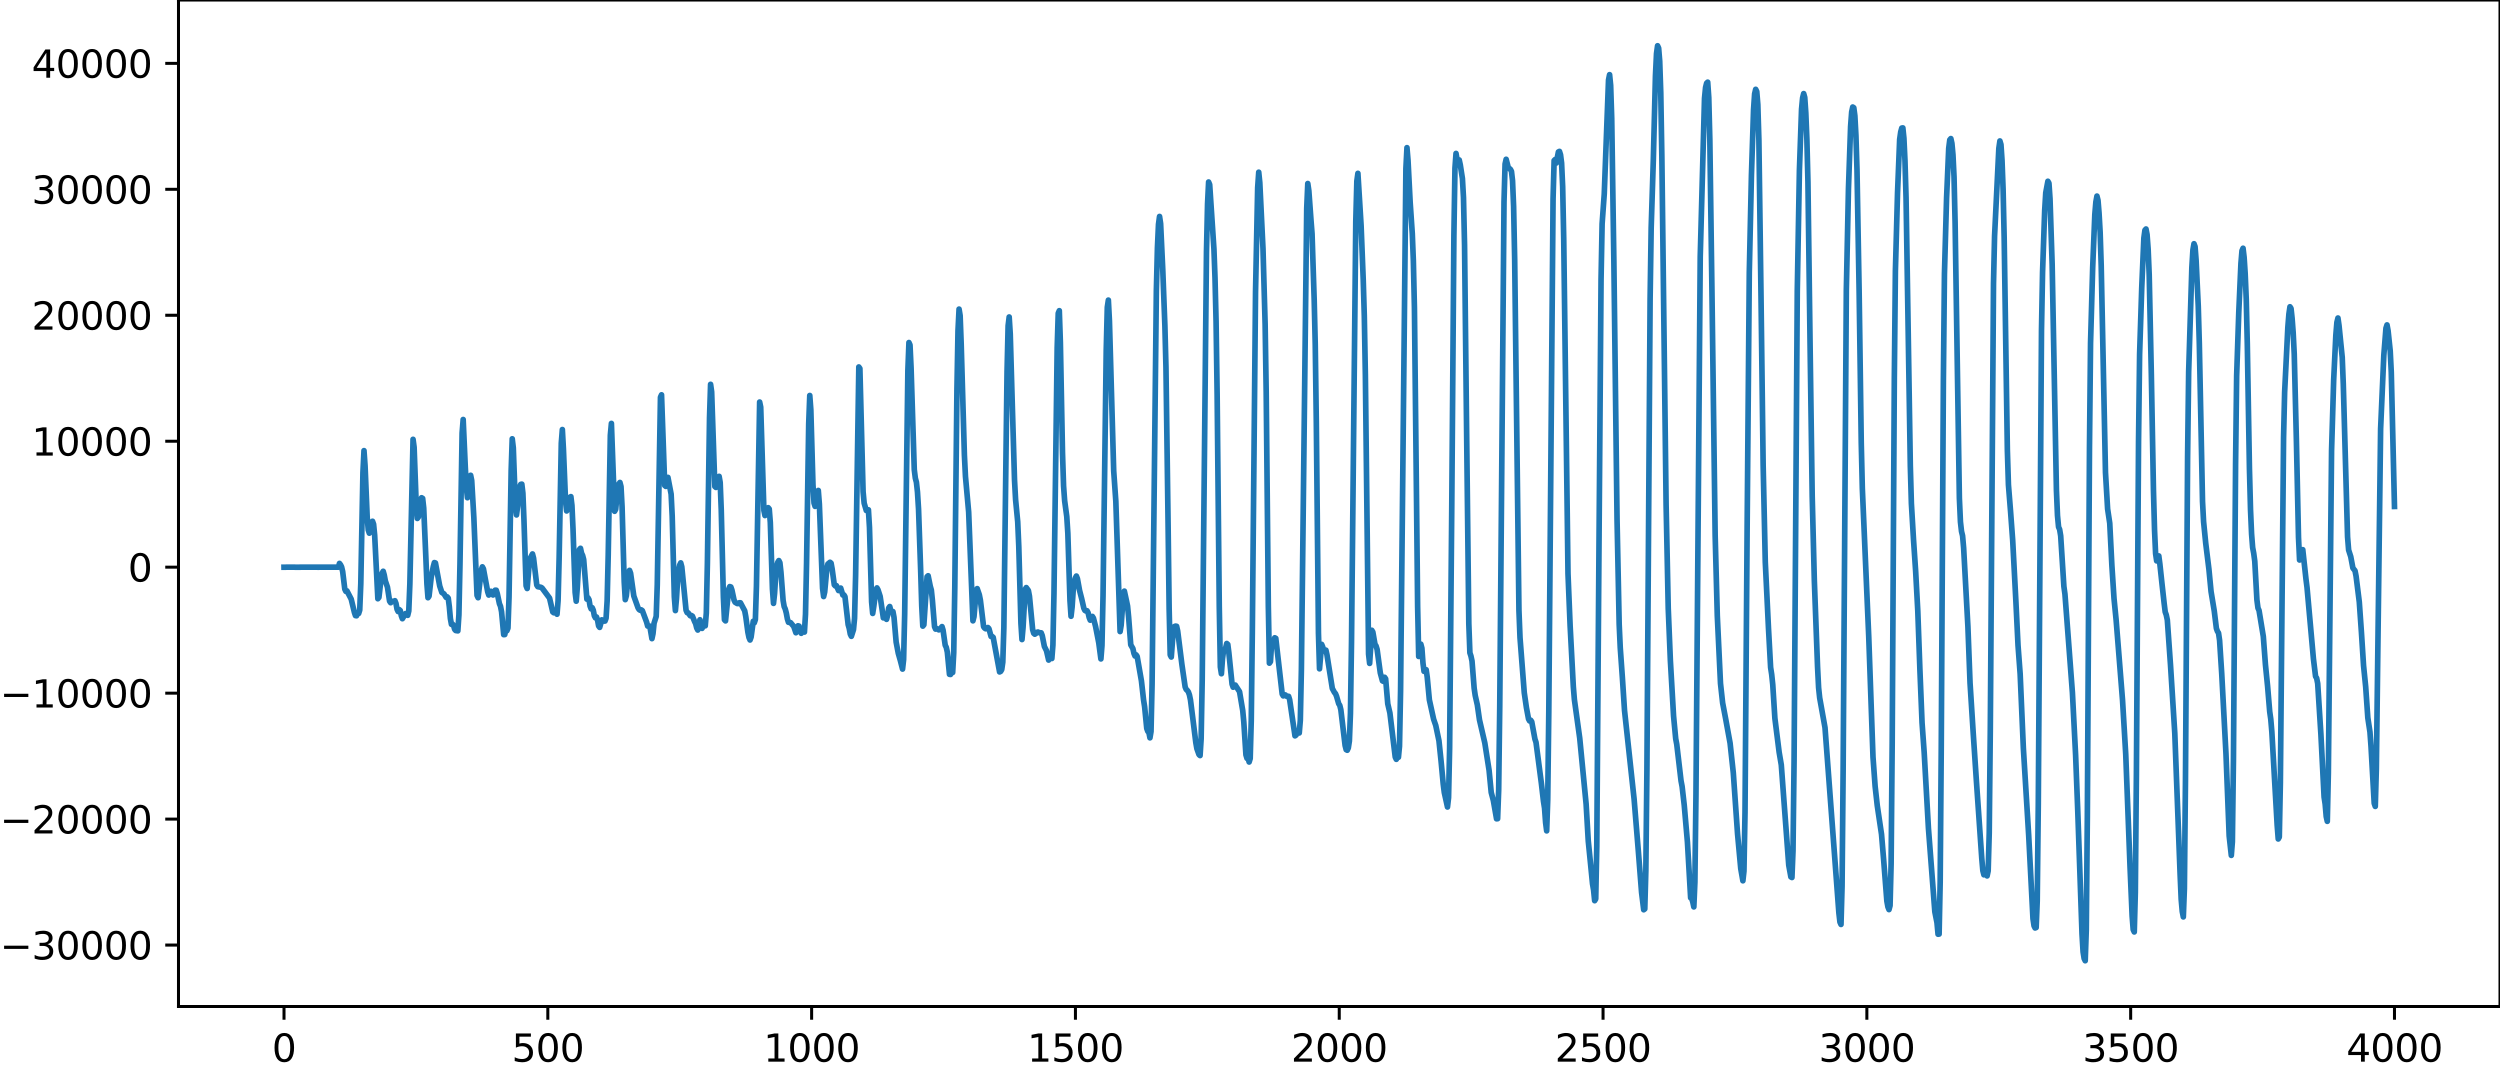 <?xml version="1.0" encoding="utf-8" standalone="no"?>
<!DOCTYPE svg PUBLIC "-//W3C//DTD SVG 1.1//EN"
  "http://www.w3.org/Graphics/SVG/1.1/DTD/svg11.dtd">
<svg xmlns:xlink="http://www.w3.org/1999/xlink" width="660.992pt" height="282.79pt" viewBox="0 0 660.992 282.79" xmlns="http://www.w3.org/2000/svg" version="1.1">
 <defs>
  <style type="text/css">*{stroke-linejoin: round; stroke-linecap: butt}</style>
 </defs>
 <g id="figure_1">
  <g id="patch_1">
   <path d="M -0 282.79 
L 660.992 282.79 
L 660.992 0 
L -0 0 
L -0 282.79 
z
" style="fill: none"/>
  </g>
  <g id="axes_1">
   <g id="patch_2">
    <path d="M 47.192 266.112 
L 660.992 266.112 
L 660.992 0 
L 47.192 0 
L 47.192 266.112 
z
" style="fill: none"/>
   </g>
   <g id="matplotlib.axis_1">
    <g id="xtick_1">
     <g id="line2d_1">
      <defs>
       <path id="mb4e08e123e" d="M 0 0 
L 0 3.5 
" style="stroke: #000000; stroke-width: 0.8"/>
      </defs>
      <g>
       <use xlink:href="#mb4e08e123e" x="75.092" y="266.112" style="stroke: #000000; stroke-width: 0.8"/>
      </g>
     </g>
     <g id="text_1">
      <!-- 0 -->
      <g transform="translate(71.911 280.71) scale(0.1 -0.1)">
       <defs>
        <path id="DejaVuSans-30" d="M 2034 4250 
Q 1547 4250 1301 3770 
Q 1056 3291 1056 2328 
Q 1056 1369 1301 889 
Q 1547 409 2034 409 
Q 2525 409 2770 889 
Q 3016 1369 3016 2328 
Q 3016 3291 2770 3770 
Q 2525 4250 2034 4250 
z
M 2034 4750 
Q 2819 4750 3233 4129 
Q 3647 3509 3647 2328 
Q 3647 1150 3233 529 
Q 2819 -91 2034 -91 
Q 1250 -91 836 529 
Q 422 1150 422 2328 
Q 422 3509 836 4129 
Q 1250 4750 2034 4750 
z
" transform="scale(0.016)"/>
       </defs>
       <use xlink:href="#DejaVuSans-30"/>
      </g>
     </g>
    </g>
    <g id="xtick_2">
     <g id="line2d_2">
      <g>
       <use xlink:href="#mb4e08e123e" x="144.842" y="266.112" style="stroke: #000000; stroke-width: 0.8"/>
      </g>
     </g>
     <g id="text_2">
      <!-- 500 -->
      <g transform="translate(135.298 280.71) scale(0.1 -0.1)">
       <defs>
        <path id="DejaVuSans-35" d="M 691 4666 
L 3169 4666 
L 3169 4134 
L 1269 4134 
L 1269 2991 
Q 1406 3038 1543 3061 
Q 1681 3084 1819 3084 
Q 2600 3084 3056 2656 
Q 3513 2228 3513 1497 
Q 3513 744 3044 326 
Q 2575 -91 1722 -91 
Q 1428 -91 1123 -41 
Q 819 9 494 109 
L 494 744 
Q 775 591 1075 516 
Q 1375 441 1709 441 
Q 2250 441 2565 725 
Q 2881 1009 2881 1497 
Q 2881 1984 2565 2268 
Q 2250 2553 1709 2553 
Q 1456 2553 1204 2497 
Q 953 2441 691 2322 
L 691 4666 
z
" transform="scale(0.016)"/>
       </defs>
       <use xlink:href="#DejaVuSans-35"/>
       <use xlink:href="#DejaVuSans-30" x="63.623"/>
       <use xlink:href="#DejaVuSans-30" x="127.246"/>
      </g>
     </g>
    </g>
    <g id="xtick_3">
     <g id="line2d_3">
      <g>
       <use xlink:href="#mb4e08e123e" x="214.592" y="266.112" style="stroke: #000000; stroke-width: 0.8"/>
      </g>
     </g>
     <g id="text_3">
      <!-- 1000 -->
      <g transform="translate(201.867 280.71) scale(0.1 -0.1)">
       <defs>
        <path id="DejaVuSans-31" d="M 794 531 
L 1825 531 
L 1825 4091 
L 703 3866 
L 703 4441 
L 1819 4666 
L 2450 4666 
L 2450 531 
L 3481 531 
L 3481 0 
L 794 0 
L 794 531 
z
" transform="scale(0.016)"/>
       </defs>
       <use xlink:href="#DejaVuSans-31"/>
       <use xlink:href="#DejaVuSans-30" x="63.623"/>
       <use xlink:href="#DejaVuSans-30" x="127.246"/>
       <use xlink:href="#DejaVuSans-30" x="190.869"/>
      </g>
     </g>
    </g>
    <g id="xtick_4">
     <g id="line2d_4">
      <g>
       <use xlink:href="#mb4e08e123e" x="284.342" y="266.112" style="stroke: #000000; stroke-width: 0.8"/>
      </g>
     </g>
     <g id="text_4">
      <!-- 1500 -->
      <g transform="translate(271.617 280.71) scale(0.1 -0.1)">
       <use xlink:href="#DejaVuSans-31"/>
       <use xlink:href="#DejaVuSans-35" x="63.623"/>
       <use xlink:href="#DejaVuSans-30" x="127.246"/>
       <use xlink:href="#DejaVuSans-30" x="190.869"/>
      </g>
     </g>
    </g>
    <g id="xtick_5">
     <g id="line2d_5">
      <g>
       <use xlink:href="#mb4e08e123e" x="354.092" y="266.112" style="stroke: #000000; stroke-width: 0.8"/>
      </g>
     </g>
     <g id="text_5">
      <!-- 2000 -->
      <g transform="translate(341.367 280.71) scale(0.1 -0.1)">
       <defs>
        <path id="DejaVuSans-32" d="M 1228 531 
L 3431 531 
L 3431 0 
L 469 0 
L 469 531 
Q 828 903 1448 1529 
Q 2069 2156 2228 2338 
Q 2531 2678 2651 2914 
Q 2772 3150 2772 3378 
Q 2772 3750 2511 3984 
Q 2250 4219 1831 4219 
Q 1534 4219 1204 4116 
Q 875 4013 500 3803 
L 500 4441 
Q 881 4594 1212 4672 
Q 1544 4750 1819 4750 
Q 2544 4750 2975 4387 
Q 3406 4025 3406 3419 
Q 3406 3131 3298 2873 
Q 3191 2616 2906 2266 
Q 2828 2175 2409 1742 
Q 1991 1309 1228 531 
z
" transform="scale(0.016)"/>
       </defs>
       <use xlink:href="#DejaVuSans-32"/>
       <use xlink:href="#DejaVuSans-30" x="63.623"/>
       <use xlink:href="#DejaVuSans-30" x="127.246"/>
       <use xlink:href="#DejaVuSans-30" x="190.869"/>
      </g>
     </g>
    </g>
    <g id="xtick_6">
     <g id="line2d_6">
      <g>
       <use xlink:href="#mb4e08e123e" x="423.842" y="266.112" style="stroke: #000000; stroke-width: 0.8"/>
      </g>
     </g>
     <g id="text_6">
      <!-- 2500 -->
      <g transform="translate(411.117 280.71) scale(0.1 -0.1)">
       <use xlink:href="#DejaVuSans-32"/>
       <use xlink:href="#DejaVuSans-35" x="63.623"/>
       <use xlink:href="#DejaVuSans-30" x="127.246"/>
       <use xlink:href="#DejaVuSans-30" x="190.869"/>
      </g>
     </g>
    </g>
    <g id="xtick_7">
     <g id="line2d_7">
      <g>
       <use xlink:href="#mb4e08e123e" x="493.592" y="266.112" style="stroke: #000000; stroke-width: 0.8"/>
      </g>
     </g>
     <g id="text_7">
      <!-- 3000 -->
      <g transform="translate(480.867 280.71) scale(0.1 -0.1)">
       <defs>
        <path id="DejaVuSans-33" d="M 2597 2516 
Q 3050 2419 3304 2112 
Q 3559 1806 3559 1356 
Q 3559 666 3084 287 
Q 2609 -91 1734 -91 
Q 1441 -91 1130 -33 
Q 819 25 488 141 
L 488 750 
Q 750 597 1062 519 
Q 1375 441 1716 441 
Q 2309 441 2620 675 
Q 2931 909 2931 1356 
Q 2931 1769 2642 2001 
Q 2353 2234 1838 2234 
L 1294 2234 
L 1294 2753 
L 1863 2753 
Q 2328 2753 2575 2939 
Q 2822 3125 2822 3475 
Q 2822 3834 2567 4026 
Q 2313 4219 1838 4219 
Q 1578 4219 1281 4162 
Q 984 4106 628 3988 
L 628 4550 
Q 988 4650 1302 4700 
Q 1616 4750 1894 4750 
Q 2613 4750 3031 4423 
Q 3450 4097 3450 3541 
Q 3450 3153 3228 2886 
Q 3006 2619 2597 2516 
z
" transform="scale(0.016)"/>
       </defs>
       <use xlink:href="#DejaVuSans-33"/>
       <use xlink:href="#DejaVuSans-30" x="63.623"/>
       <use xlink:href="#DejaVuSans-30" x="127.246"/>
       <use xlink:href="#DejaVuSans-30" x="190.869"/>
      </g>
     </g>
    </g>
    <g id="xtick_8">
     <g id="line2d_8">
      <g>
       <use xlink:href="#mb4e08e123e" x="563.342" y="266.112" style="stroke: #000000; stroke-width: 0.8"/>
      </g>
     </g>
     <g id="text_8">
      <!-- 3500 -->
      <g transform="translate(550.617 280.71) scale(0.1 -0.1)">
       <use xlink:href="#DejaVuSans-33"/>
       <use xlink:href="#DejaVuSans-35" x="63.623"/>
       <use xlink:href="#DejaVuSans-30" x="127.246"/>
       <use xlink:href="#DejaVuSans-30" x="190.869"/>
      </g>
     </g>
    </g>
    <g id="xtick_9">
     <g id="line2d_9">
      <g>
       <use xlink:href="#mb4e08e123e" x="633.092" y="266.112" style="stroke: #000000; stroke-width: 0.8"/>
      </g>
     </g>
     <g id="text_9">
      <!-- 4000 -->
      <g transform="translate(620.367 280.71) scale(0.1 -0.1)">
       <defs>
        <path id="DejaVuSans-34" d="M 2419 4116 
L 825 1625 
L 2419 1625 
L 2419 4116 
z
M 2253 4666 
L 3047 4666 
L 3047 1625 
L 3713 1625 
L 3713 1100 
L 3047 1100 
L 3047 0 
L 2419 0 
L 2419 1100 
L 313 1100 
L 313 1709 
L 2253 4666 
z
" transform="scale(0.016)"/>
       </defs>
       <use xlink:href="#DejaVuSans-34"/>
       <use xlink:href="#DejaVuSans-30" x="63.623"/>
       <use xlink:href="#DejaVuSans-30" x="127.246"/>
       <use xlink:href="#DejaVuSans-30" x="190.869"/>
      </g>
     </g>
    </g>
   </g>
   <g id="matplotlib.axis_2">
    <g id="ytick_1">
     <g id="line2d_10">
      <defs>
       <path id="md5c22bc430" d="M 0 0 
L -3.5 0 
" style="stroke: #000000; stroke-width: 0.8"/>
      </defs>
      <g>
       <use xlink:href="#md5c22bc430" x="47.192" y="249.871" style="stroke: #000000; stroke-width: 0.8"/>
      </g>
     </g>
     <g id="text_10">
      <!-- −30000 -->
      <g transform="translate(0 253.671) scale(0.1 -0.1)">
       <defs>
        <path id="DejaVuSans-2212" d="M 678 2272 
L 4684 2272 
L 4684 1741 
L 678 1741 
L 678 2272 
z
" transform="scale(0.016)"/>
       </defs>
       <use xlink:href="#DejaVuSans-2212"/>
       <use xlink:href="#DejaVuSans-33" x="83.789"/>
       <use xlink:href="#DejaVuSans-30" x="147.412"/>
       <use xlink:href="#DejaVuSans-30" x="211.035"/>
       <use xlink:href="#DejaVuSans-30" x="274.658"/>
       <use xlink:href="#DejaVuSans-30" x="338.281"/>
      </g>
     </g>
    </g>
    <g id="ytick_2">
     <g id="line2d_11">
      <g>
       <use xlink:href="#md5c22bc430" x="47.192" y="216.569" style="stroke: #000000; stroke-width: 0.8"/>
      </g>
     </g>
     <g id="text_11">
      <!-- −20000 -->
      <g transform="translate(0 220.368) scale(0.1 -0.1)">
       <use xlink:href="#DejaVuSans-2212"/>
       <use xlink:href="#DejaVuSans-32" x="83.789"/>
       <use xlink:href="#DejaVuSans-30" x="147.412"/>
       <use xlink:href="#DejaVuSans-30" x="211.035"/>
       <use xlink:href="#DejaVuSans-30" x="274.658"/>
       <use xlink:href="#DejaVuSans-30" x="338.281"/>
      </g>
     </g>
    </g>
    <g id="ytick_3">
     <g id="line2d_12">
      <g>
       <use xlink:href="#md5c22bc430" x="47.192" y="183.266" style="stroke: #000000; stroke-width: 0.8"/>
      </g>
     </g>
     <g id="text_12">
      <!-- −10000 -->
      <g transform="translate(0 187.065) scale(0.1 -0.1)">
       <use xlink:href="#DejaVuSans-2212"/>
       <use xlink:href="#DejaVuSans-31" x="83.789"/>
       <use xlink:href="#DejaVuSans-30" x="147.412"/>
       <use xlink:href="#DejaVuSans-30" x="211.035"/>
       <use xlink:href="#DejaVuSans-30" x="274.658"/>
       <use xlink:href="#DejaVuSans-30" x="338.281"/>
      </g>
     </g>
    </g>
    <g id="ytick_4">
     <g id="line2d_13">
      <g>
       <use xlink:href="#md5c22bc430" x="47.192" y="149.963" style="stroke: #000000; stroke-width: 0.8"/>
      </g>
     </g>
     <g id="text_13">
      <!-- 0 -->
      <g transform="translate(33.83 153.762) scale(0.1 -0.1)">
       <use xlink:href="#DejaVuSans-30"/>
      </g>
     </g>
    </g>
    <g id="ytick_5">
     <g id="line2d_14">
      <g>
       <use xlink:href="#md5c22bc430" x="47.192" y="116.66" style="stroke: #000000; stroke-width: 0.8"/>
      </g>
     </g>
     <g id="text_14">
      <!-- 10000 -->
      <g transform="translate(8.38 120.459) scale(0.1 -0.1)">
       <use xlink:href="#DejaVuSans-31"/>
       <use xlink:href="#DejaVuSans-30" x="63.623"/>
       <use xlink:href="#DejaVuSans-30" x="127.246"/>
       <use xlink:href="#DejaVuSans-30" x="190.869"/>
       <use xlink:href="#DejaVuSans-30" x="254.492"/>
      </g>
     </g>
    </g>
    <g id="ytick_6">
     <g id="line2d_15">
      <g>
       <use xlink:href="#md5c22bc430" x="47.192" y="83.357" style="stroke: #000000; stroke-width: 0.8"/>
      </g>
     </g>
     <g id="text_15">
      <!-- 20000 -->
      <g transform="translate(8.38 87.156) scale(0.1 -0.1)">
       <use xlink:href="#DejaVuSans-32"/>
       <use xlink:href="#DejaVuSans-30" x="63.623"/>
       <use xlink:href="#DejaVuSans-30" x="127.246"/>
       <use xlink:href="#DejaVuSans-30" x="190.869"/>
       <use xlink:href="#DejaVuSans-30" x="254.492"/>
      </g>
     </g>
    </g>
    <g id="ytick_7">
     <g id="line2d_16">
      <g>
       <use xlink:href="#md5c22bc430" x="47.192" y="50.054" style="stroke: #000000; stroke-width: 0.8"/>
      </g>
     </g>
     <g id="text_16">
      <!-- 30000 -->
      <g transform="translate(8.38 53.853) scale(0.1 -0.1)">
       <use xlink:href="#DejaVuSans-33"/>
       <use xlink:href="#DejaVuSans-30" x="63.623"/>
       <use xlink:href="#DejaVuSans-30" x="127.246"/>
       <use xlink:href="#DejaVuSans-30" x="190.869"/>
       <use xlink:href="#DejaVuSans-30" x="254.492"/>
      </g>
     </g>
    </g>
    <g id="ytick_8">
     <g id="line2d_17">
      <g>
       <use xlink:href="#md5c22bc430" x="47.192" y="16.751" style="stroke: #000000; stroke-width: 0.8"/>
      </g>
     </g>
     <g id="text_17">
      <!-- 40000 -->
      <g transform="translate(8.38 20.55) scale(0.1 -0.1)">
       <use xlink:href="#DejaVuSans-34"/>
       <use xlink:href="#DejaVuSans-30" x="63.623"/>
       <use xlink:href="#DejaVuSans-30" x="127.246"/>
       <use xlink:href="#DejaVuSans-30" x="190.869"/>
       <use xlink:href="#DejaVuSans-30" x="254.492"/>
      </g>
     </g>
    </g>
   </g>
   <g id="line2d_18">
    <path d="M 75.092 149.973 
L 76.502 149.954 
L 78.476 149.97 
L 81.013 149.958 
L 84.115 149.966 
L 88.626 149.958 
L 89.472 149.963 
L 89.754 148.961 
L 90.036 149.332 
L 90.318 149.901 
L 90.6 151.113 
L 91.164 155.78 
L 91.446 156.357 
L 91.728 156.225 
L 92.856 158.4 
L 93.702 161.93 
L 93.984 162.764 
L 94.266 162.813 
L 94.547 162.177 
L 94.829 162.202 
L 95.111 161.311 
L 95.393 154.317 
L 95.957 124.952 
L 96.239 119.148 
L 96.521 123.151 
L 97.085 136.765 
L 97.367 140.112 
L 97.649 140.971 
L 98.495 137.819 
L 98.777 138.597 
L 99.059 141.508 
L 99.905 158.307 
L 100.187 157.938 
L 100.751 153.086 
L 101.033 151.541 
L 101.315 151.041 
L 101.596 152.04 
L 101.878 153.571 
L 102.442 155.243 
L 103.006 158.959 
L 103.288 159.358 
L 103.57 158.964 
L 104.134 158.996 
L 104.416 158.827 
L 104.698 159.543 
L 104.98 161.097 
L 105.262 161.688 
L 105.544 161.175 
L 105.826 161.417 
L 106.108 162.817 
L 106.39 163.584 
L 107.236 162.221 
L 107.518 162.26 
L 107.8 162.692 
L 108.082 161.53 
L 108.364 154.396 
L 109.209 116.157 
L 109.491 118.26 
L 110.055 133.672 
L 110.337 137.078 
L 110.619 136.716 
L 111.183 132.773 
L 111.465 131.6 
L 111.747 131.78 
L 112.029 134.32 
L 112.593 147.364 
L 112.875 154.353 
L 113.157 158.038 
L 113.439 157.64 
L 114.003 152.678 
L 114.567 149.783 
L 114.849 148.745 
L 115.131 148.846 
L 115.695 151.901 
L 116.258 154.933 
L 116.822 156.643 
L 117.386 157.019 
L 117.95 157.94 
L 118.232 157.805 
L 118.514 158.155 
L 118.796 160.388 
L 119.078 163.533 
L 119.36 165.078 
L 119.642 165.011 
L 119.924 165.37 
L 120.206 166.396 
L 120.488 166.713 
L 121.052 166.797 
L 121.334 162.558 
L 121.616 149.106 
L 122.18 114.491 
L 122.462 110.916 
L 123.025 123.548 
L 123.307 128.965 
L 123.589 131.597 
L 123.871 130.937 
L 124.435 125.664 
L 124.717 127.05 
L 125.281 136.798 
L 126.127 157.438 
L 126.409 158.036 
L 127.255 150.696 
L 127.537 149.872 
L 127.819 150.404 
L 128.947 156.479 
L 129.229 157.333 
L 129.793 156.332 
L 130.356 157.315 
L 130.92 156.046 
L 131.202 156.051 
L 131.484 156.957 
L 132.048 159.619 
L 132.33 160.301 
L 132.612 161.744 
L 133.176 167.802 
L 133.458 167.78 
L 133.74 166.475 
L 134.022 166.767 
L 134.304 166.063 
L 134.586 157.87 
L 135.15 124.371 
L 135.432 116.017 
L 135.714 118.388 
L 136.278 133.856 
L 136.56 136.15 
L 136.842 133.96 
L 137.124 130.653 
L 137.405 128.736 
L 137.687 128.062 
L 137.969 128.009 
L 138.251 130.382 
L 138.533 137.494 
L 139.097 154.881 
L 139.379 155.597 
L 139.943 148.83 
L 140.225 147.529 
L 140.789 146.463 
L 141.071 147.564 
L 141.917 154.691 
L 142.199 155.119 
L 143.045 155.285 
L 143.327 155.478 
L 145.3 158.138 
L 146.146 161.796 
L 146.428 162.014 
L 146.71 161.714 
L 147.274 162.4 
L 147.556 158.806 
L 147.838 147.412 
L 148.402 117.173 
L 148.684 113.569 
L 148.966 118.696 
L 149.53 132.575 
L 149.812 135.095 
L 150.094 134.682 
L 150.658 131.48 
L 150.94 131.309 
L 151.222 133.646 
L 151.504 139.834 
L 152.067 156.65 
L 152.349 158.955 
L 152.631 155.371 
L 153.195 145.295 
L 153.477 144.971 
L 153.759 146.266 
L 154.041 146.852 
L 154.323 147.941 
L 155.169 158.413 
L 155.451 158.039 
L 155.733 158.536 
L 156.015 160.256 
L 156.297 160.988 
L 156.579 160.677 
L 156.861 161.326 
L 157.143 162.816 
L 157.425 163.355 
L 157.707 163.126 
L 157.989 163.928 
L 158.271 165.503 
L 158.553 165.881 
L 159.116 163.885 
L 159.398 163.972 
L 159.68 164.221 
L 159.962 164.202 
L 160.244 163.441 
L 160.526 158.869 
L 160.808 146.873 
L 161.372 115.069 
L 161.654 111.948 
L 162.5 135.182 
L 162.782 134.672 
L 163.346 128.937 
L 163.628 127.956 
L 163.91 127.559 
L 164.192 128.653 
L 164.474 133.992 
L 165.038 153.823 
L 165.32 158.544 
L 165.602 157.512 
L 166.165 151.729 
L 166.447 150.803 
L 166.729 151.577 
L 167.575 157.563 
L 168.703 160.718 
L 168.985 161.173 
L 169.267 161.352 
L 169.549 161.237 
L 169.831 161.455 
L 170.959 164.476 
L 171.241 165.529 
L 171.805 165.541 
L 172.369 168.855 
L 172.651 167.543 
L 172.933 164.767 
L 173.496 162.987 
L 173.778 154.622 
L 174.624 105.026 
L 174.906 104.388 
L 175.752 128.359 
L 176.034 128.603 
L 176.316 126.543 
L 176.598 126.216 
L 177.444 130.647 
L 177.726 136.419 
L 178.29 157.823 
L 178.572 161.44 
L 178.854 158.303 
L 179.136 153.664 
L 179.418 150.869 
L 179.7 149.414 
L 179.982 148.819 
L 180.263 149.868 
L 181.391 161.339 
L 181.673 161.973 
L 181.955 162.046 
L 182.519 162.816 
L 182.801 162.731 
L 183.083 162.926 
L 183.647 164.332 
L 183.929 164.901 
L 184.211 166.039 
L 184.493 166.581 
L 185.057 163.859 
L 185.339 164.739 
L 185.621 166.143 
L 186.185 165 
L 186.467 165.471 
L 186.749 162.071 
L 187.031 148.962 
L 187.594 110.468 
L 187.876 101.613 
L 188.158 103.608 
L 189.004 128.629 
L 189.286 128.872 
L 189.85 126.696 
L 190.132 125.945 
L 190.414 127.579 
L 190.696 134.815 
L 191.26 157.856 
L 191.542 163.862 
L 191.824 164.159 
L 192.67 155.766 
L 192.952 155.091 
L 193.234 155.191 
L 193.516 155.997 
L 194.08 158.645 
L 194.362 159.235 
L 194.925 159.579 
L 195.207 159.578 
L 195.489 159.362 
L 195.771 159.375 
L 196.899 161.499 
L 197.181 163.016 
L 197.745 167.184 
L 198.027 168.547 
L 198.309 169.215 
L 198.591 168.439 
L 199.155 164.258 
L 199.437 164.666 
L 199.719 163.792 
L 200.001 154.969 
L 200.847 106.298 
L 201.129 107.646 
L 201.974 134.959 
L 202.256 136.313 
L 202.82 134.453 
L 203.102 134.227 
L 203.384 134.573 
L 203.666 138.142 
L 204.23 155.732 
L 204.512 159.533 
L 204.794 156.928 
L 205.076 152.4 
L 205.358 149.699 
L 205.64 148.675 
L 205.922 148.214 
L 206.204 148.774 
L 206.486 151.34 
L 207.05 158.741 
L 207.332 160.379 
L 207.614 161.016 
L 207.896 162.089 
L 208.178 163.624 
L 208.46 164.524 
L 209.023 164.624 
L 209.869 165.636 
L 210.433 167.297 
L 210.715 166.667 
L 210.997 165.452 
L 211.279 165.55 
L 211.561 166.903 
L 211.843 167.444 
L 212.125 166.827 
L 212.407 166.913 
L 212.689 167.121 
L 212.971 162.405 
L 213.253 148.82 
L 213.817 112.06 
L 214.099 104.563 
L 214.381 108.345 
L 214.945 128.134 
L 215.227 133.008 
L 215.509 133.886 
L 215.791 132.608 
L 216.072 130.434 
L 216.354 129.672 
L 216.636 133.253 
L 217.482 155.535 
L 217.764 157.726 
L 218.046 156.521 
L 218.61 150.37 
L 218.892 149.121 
L 219.456 148.66 
L 219.738 148.894 
L 220.02 150.469 
L 220.584 154.626 
L 220.866 154.929 
L 221.148 154.842 
L 221.712 156.143 
L 222.276 155.486 
L 222.84 157.324 
L 223.121 157.285 
L 223.403 157.728 
L 224.249 165.149 
L 224.531 166.127 
L 224.813 167.655 
L 225.095 168.241 
L 225.659 166.471 
L 225.941 163.483 
L 226.223 152.052 
L 227.069 97.023 
L 227.351 97.429 
L 228.197 129.991 
L 228.479 133.035 
L 229.043 134.974 
L 229.325 134.959 
L 229.607 134.789 
L 229.889 139.468 
L 230.452 159.156 
L 230.734 162.191 
L 231.016 160.403 
L 231.58 156.038 
L 231.862 155.438 
L 232.144 155.947 
L 232.708 157.683 
L 233.554 163.365 
L 233.836 163.27 
L 234.118 163.402 
L 234.4 163.752 
L 234.682 162.694 
L 234.964 160.76 
L 235.246 160.363 
L 235.528 161.451 
L 235.81 161.87 
L 236.092 161.696 
L 236.374 163.228 
L 236.938 169.766 
L 237.501 172.723 
L 238.065 174.695 
L 238.629 176.904 
L 238.911 174.383 
L 239.193 162.391 
L 240.039 97.945 
L 240.321 90.562 
L 240.603 91.211 
L 240.885 97.237 
L 241.731 124.179 
L 242.013 126.441 
L 242.295 127.502 
L 242.577 130.079 
L 242.859 134.608 
L 243.423 150.907 
L 243.705 160.271 
L 243.987 165.547 
L 244.269 165.198 
L 245.114 152.481 
L 245.396 152.229 
L 245.96 155.009 
L 246.242 156.007 
L 246.524 158.73 
L 247.088 165.693 
L 247.37 166.333 
L 247.652 166.181 
L 248.216 166.535 
L 248.498 166.39 
L 249.062 165.672 
L 249.344 166.612 
L 249.908 170.587 
L 250.19 171.15 
L 250.472 172.436 
L 251.036 178.289 
L 251.318 178.329 
L 251.6 177.816 
L 251.881 177.811 
L 252.163 172.588 
L 252.445 155.275 
L 253.009 103.093 
L 253.291 87.424 
L 253.573 81.728 
L 253.855 83.444 
L 254.137 90.961 
L 254.983 120.321 
L 255.265 125.979 
L 256.111 135.379 
L 257.239 164.146 
L 257.521 163.047 
L 258.085 156.433 
L 258.367 155.627 
L 258.93 157.255 
L 259.212 158.687 
L 260.058 165.697 
L 260.34 166.075 
L 260.622 166.248 
L 260.904 166.2 
L 261.186 165.915 
L 261.468 166.197 
L 262.032 168.275 
L 262.314 168.271 
L 262.596 168.51 
L 264.288 177.66 
L 264.57 177.513 
L 264.852 177.041 
L 265.134 175.071 
L 265.416 166.013 
L 265.98 120.355 
L 266.261 98.261 
L 266.543 86.13 
L 266.825 83.809 
L 267.107 88.305 
L 267.671 107.795 
L 268.235 126.925 
L 268.517 132.09 
L 269.081 137.965 
L 269.363 144.46 
L 269.927 164.791 
L 270.209 169.096 
L 270.491 165.93 
L 271.055 155.821 
L 271.337 155.356 
L 271.901 156.134 
L 272.183 157.622 
L 273.029 166.47 
L 273.31 167.428 
L 273.592 167.68 
L 273.874 167.505 
L 274.156 167.189 
L 274.438 167.104 
L 274.72 167.275 
L 275.284 167.317 
L 275.566 168.045 
L 276.13 170.918 
L 276.694 172.061 
L 277.258 174.523 
L 277.822 173.707 
L 278.104 174.113 
L 278.386 170.559 
L 278.668 156.888 
L 279.514 91.983 
L 279.796 82.811 
L 280.078 82.143 
L 280.359 90.546 
L 280.923 119.76 
L 281.205 128.494 
L 281.487 132.386 
L 282.051 136.589 
L 282.333 140.997 
L 282.897 158.779 
L 283.179 162.941 
L 283.461 160.509 
L 283.743 156.241 
L 284.025 153.861 
L 284.307 152.842 
L 284.589 152.307 
L 284.871 153.015 
L 285.435 156.12 
L 285.999 158.324 
L 286.563 160.823 
L 286.845 161.387 
L 287.127 161.552 
L 287.409 161.481 
L 287.69 162.001 
L 287.972 163.25 
L 288.254 163.972 
L 288.818 162.978 
L 289.1 163.424 
L 289.664 165.619 
L 290.51 169.96 
L 291.074 174.219 
L 291.356 170.673 
L 291.638 157.483 
L 292.484 92.573 
L 292.766 81.244 
L 293.048 79.347 
L 293.33 84.807 
L 294.458 124.516 
L 295.021 132.536 
L 296.149 166.983 
L 296.431 165.311 
L 296.995 157.47 
L 297.277 156.289 
L 297.841 158.874 
L 298.123 160.24 
L 298.405 163.191 
L 298.969 170.491 
L 299.533 171.477 
L 299.815 172.762 
L 300.097 173.447 
L 300.379 173.135 
L 300.661 173.546 
L 301.788 180.017 
L 302.352 185.049 
L 302.634 186.857 
L 303.198 192.598 
L 303.48 193.388 
L 303.762 193.662 
L 304.044 195.083 
L 304.326 193.408 
L 304.608 180.836 
L 305.736 76.913 
L 306.018 65.53 
L 306.3 59.323 
L 306.582 57.228 
L 306.864 59.136 
L 307.428 71.202 
L 307.992 86.146 
L 308.274 97.066 
L 308.838 138.485 
L 309.119 160.94 
L 309.401 173.17 
L 309.683 173.715 
L 310.247 166.236 
L 310.529 165.648 
L 310.811 165.537 
L 311.093 165.589 
L 311.375 166.835 
L 312.503 175.774 
L 313.349 181.621 
L 313.631 182.298 
L 313.913 182.534 
L 314.195 182.928 
L 314.477 183.718 
L 314.759 185.076 
L 315.323 189.515 
L 316.168 196.334 
L 316.45 197.933 
L 317.014 199.525 
L 317.296 199.771 
L 317.578 195.343 
L 317.86 179.775 
L 318.988 66.551 
L 319.27 53.907 
L 319.552 48.119 
L 319.834 48.803 
L 320.962 65.874 
L 321.244 73.49 
L 321.526 85.006 
L 321.808 104.359 
L 322.372 160.36 
L 322.654 176.329 
L 322.936 178.133 
L 323.218 174.195 
L 323.499 172.082 
L 323.781 171.97 
L 324.063 171.28 
L 324.345 170.137 
L 324.627 170.39 
L 324.909 172.603 
L 325.755 180.886 
L 326.037 181.695 
L 326.601 181.13 
L 327.729 182.874 
L 328.575 187.878 
L 328.857 190.898 
L 329.421 199.581 
L 329.703 200.506 
L 329.985 200.441 
L 330.267 201.475 
L 330.548 200.552 
L 330.83 190.504 
L 331.112 166.985 
L 331.958 77.151 
L 332.522 49.616 
L 332.804 45.528 
L 333.086 48.292 
L 333.932 65.766 
L 334.496 85.7 
L 334.778 103.64 
L 335.342 160.236 
L 335.624 175.338 
L 335.906 174.922 
L 336.188 170.403 
L 336.47 169.409 
L 336.752 169.621 
L 337.034 168.627 
L 337.316 168.772 
L 339.007 183.51 
L 339.289 183.988 
L 339.571 183.693 
L 339.853 183.743 
L 340.135 184.066 
L 340.699 184.108 
L 340.981 185.006 
L 342.391 194.556 
L 342.673 194.351 
L 342.955 193.299 
L 343.237 193.215 
L 343.519 193.795 
L 343.801 190.452 
L 344.083 177.05 
L 345.492 55.136 
L 345.774 48.524 
L 346.056 50.455 
L 346.62 58.181 
L 346.902 61.788 
L 347.466 79.206 
L 347.748 91.127 
L 348.03 111.691 
L 348.594 167.424 
L 348.876 176.832 
L 349.44 170.365 
L 349.722 171.048 
L 350.004 172.126 
L 350.286 171.84 
L 350.568 171.899 
L 350.85 173.162 
L 352.259 182.026 
L 352.823 183.082 
L 353.105 183.402 
L 353.387 184.115 
L 353.951 186.061 
L 354.233 186.498 
L 354.515 187.641 
L 355.643 197.109 
L 355.925 198.211 
L 356.207 198.365 
L 356.489 197.747 
L 356.771 195.92 
L 357.053 188.627 
L 357.335 169.666 
L 358.463 58.57 
L 358.745 47.877 
L 359.026 45.83 
L 359.872 59.654 
L 360.436 74.029 
L 360.718 83.559 
L 361 99.216 
L 361.846 172.944 
L 362.128 175.4 
L 362.692 166.637 
L 362.974 167.102 
L 363.538 170.342 
L 363.82 170.777 
L 364.102 171.699 
L 364.948 177.928 
L 365.512 180.016 
L 365.794 180.154 
L 366.076 179.068 
L 366.357 179.46 
L 366.921 186.086 
L 367.485 188.501 
L 368.895 200.158 
L 369.177 200.763 
L 369.459 200.123 
L 369.741 200.221 
L 370.023 197.294 
L 370.305 182.671 
L 371.715 44.549 
L 371.997 39.041 
L 372.279 42.427 
L 372.843 53.502 
L 373.406 61.792 
L 373.688 68.989 
L 373.97 81.38 
L 374.534 133.187 
L 374.816 160.3 
L 375.098 173.566 
L 375.38 173.5 
L 375.662 170.307 
L 375.944 171.385 
L 376.226 175.303 
L 376.508 177.501 
L 377.072 177.069 
L 377.354 179.032 
L 377.918 185.031 
L 379.046 190.161 
L 379.61 191.807 
L 380.456 195.858 
L 381.019 201.274 
L 381.583 207.311 
L 381.865 209.535 
L 382.711 213.369 
L 382.993 210.899 
L 383.275 197.835 
L 383.839 134.265 
L 384.403 62.349 
L 384.685 44.457 
L 384.967 40.565 
L 385.249 42.202 
L 385.531 42.58 
L 385.813 42.29 
L 386.095 43.581 
L 386.659 47.213 
L 386.941 52.228 
L 387.223 64.821 
L 387.786 115.805 
L 388.35 164.913 
L 388.632 172.599 
L 388.914 173.456 
L 389.196 174.785 
L 389.76 181.946 
L 390.042 183.887 
L 390.606 186.394 
L 391.17 190.331 
L 392.58 196.433 
L 393.708 203.661 
L 394.272 209.519 
L 394.835 211.647 
L 395.681 216.489 
L 395.963 216.462 
L 396.245 208.884 
L 396.527 186.827 
L 397.655 53.35 
L 397.937 43.368 
L 398.219 42.113 
L 398.783 44.303 
L 399.347 44.764 
L 399.629 45.308 
L 399.911 47.782 
L 400.193 54.592 
L 400.475 68.595 
L 401.603 161.38 
L 401.885 168.594 
L 403.012 183.167 
L 403.576 187.067 
L 404.14 190.096 
L 404.422 190.614 
L 404.704 190.414 
L 404.986 190.813 
L 405.832 195.411 
L 406.114 196.259 
L 407.524 207.022 
L 408.088 211.853 
L 408.37 213.652 
L 408.652 217.501 
L 408.934 219.679 
L 409.215 211.434 
L 409.497 188.178 
L 410.625 52.57 
L 410.907 42.441 
L 411.189 42.165 
L 411.471 43.105 
L 412.035 40.173 
L 412.317 40.026 
L 412.599 40.912 
L 412.881 43.12 
L 413.163 49.369 
L 413.445 63.257 
L 414.573 151.671 
L 415.137 165.461 
L 415.983 181.559 
L 416.264 184.971 
L 417.674 195.166 
L 419.366 212.598 
L 419.93 222.329 
L 420.494 227.97 
L 421.058 233.681 
L 421.34 235.327 
L 421.622 238.14 
L 421.904 237.678 
L 422.186 223.665 
L 422.75 146.711 
L 423.314 73.842 
L 423.595 59.162 
L 424.159 51.291 
L 425.287 21.154 
L 425.569 19.741 
L 425.851 22.58 
L 426.133 31.309 
L 426.697 68.763 
L 427.543 137.448 
L 428.107 165.062 
L 428.389 171.258 
L 428.953 179.178 
L 429.517 187.835 
L 432.054 211.298 
L 433.182 225.164 
L 434.028 235.967 
L 434.592 240.538 
L 434.874 240.317 
L 435.156 230.15 
L 435.438 203.665 
L 436.284 79.09 
L 436.566 60.248 
L 437.13 42.424 
L 437.694 20.05 
L 437.975 14.162 
L 438.257 12.096 
L 438.539 12.722 
L 438.821 16.177 
L 439.103 24.609 
L 439.385 41.206 
L 440.513 133.431 
L 441.077 160.849 
L 441.641 174.647 
L 442.487 189.346 
L 443.051 195.314 
L 443.333 196.823 
L 444.461 206.451 
L 444.743 207.945 
L 445.306 212.875 
L 446.152 222.66 
L 446.998 237.383 
L 447.28 237.548 
L 447.562 238.468 
L 447.844 239.782 
L 448.126 233.185 
L 448.408 210.073 
L 449.536 67.876 
L 450.664 26.009 
L 450.946 23.122 
L 451.228 21.991 
L 451.51 21.724 
L 451.792 25.785 
L 452.073 36.913 
L 452.637 77.234 
L 453.483 141.539 
L 454.047 162.797 
L 454.893 180.686 
L 455.457 185.834 
L 456.303 190.297 
L 457.431 196.489 
L 458.277 204.311 
L 459.404 220.488 
L 460.25 229.659 
L 460.814 232.879 
L 461.096 230.318 
L 461.378 214.793 
L 461.942 139.019 
L 462.506 72.072 
L 463.07 46.405 
L 463.634 28.974 
L 463.916 24.815 
L 464.198 23.617 
L 464.48 24.193 
L 464.762 27.627 
L 465.044 37.09 
L 465.608 78.456 
L 466.172 122.985 
L 466.735 148.583 
L 467.581 166.107 
L 468.145 176.474 
L 468.427 178.32 
L 468.709 181.011 
L 469.273 189.918 
L 470.401 198.894 
L 470.965 202.219 
L 471.529 209.833 
L 472.939 228.749 
L 473.502 231.848 
L 473.784 232.013 
L 474.066 224.929 
L 474.348 201.182 
L 475.194 76.914 
L 475.758 44.999 
L 476.322 28.856 
L 476.604 25.892 
L 476.886 24.747 
L 477.168 25.755 
L 477.45 29.865 
L 477.732 36.807 
L 478.014 48.107 
L 478.578 91.011 
L 479.142 131.192 
L 479.706 153.539 
L 480.552 176.239 
L 480.833 181.836 
L 481.115 184.5 
L 482.525 192.378 
L 486.191 241.339 
L 486.473 243.796 
L 486.755 244.42 
L 487.037 234.283 
L 487.319 203.626 
L 488.164 76.7 
L 488.728 49.823 
L 489.292 33.443 
L 489.574 29.617 
L 489.856 28.297 
L 490.138 28.492 
L 490.42 30.609 
L 490.702 35.831 
L 490.984 44.955 
L 491.548 76.899 
L 492.112 117.148 
L 492.394 129.118 
L 494.086 168.283 
L 495.213 200.156 
L 495.777 207.889 
L 496.341 212.989 
L 497.469 220.591 
L 498.033 227.359 
L 498.879 238.241 
L 499.161 239.783 
L 499.443 240.498 
L 499.725 239.444 
L 500.007 228.334 
L 500.289 196.58 
L 500.853 100.035 
L 501.135 71.666 
L 501.699 51.04 
L 502.262 36.869 
L 502.544 34.876 
L 502.826 33.856 
L 503.108 33.815 
L 503.39 36.555 
L 503.672 42.529 
L 503.954 52.283 
L 504.518 87.486 
L 505.082 123.112 
L 505.364 133.114 
L 505.928 142.706 
L 506.492 151.054 
L 507.056 161.517 
L 507.62 177.175 
L 508.184 191.086 
L 508.748 198.95 
L 509.875 219.036 
L 511.567 241.081 
L 512.131 243.943 
L 512.413 247.004 
L 512.695 246.969 
L 512.977 233.25 
L 513.259 197.974 
L 513.823 100.651 
L 514.105 72.398 
L 514.669 52.311 
L 515.233 39.224 
L 515.515 36.983 
L 515.797 36.643 
L 516.079 37.901 
L 516.361 40.937 
L 516.642 46.781 
L 516.924 58.914 
L 518.052 131.691 
L 518.334 137.977 
L 518.616 140.491 
L 518.898 141.654 
L 519.18 144.899 
L 520.308 165.662 
L 520.872 180.559 
L 521.718 193.912 
L 522.564 206.635 
L 523.973 226.949 
L 524.255 230.191 
L 524.537 231.297 
L 525.101 231.179 
L 525.383 231.589 
L 525.665 230.267 
L 525.947 220.255 
L 526.229 192.892 
L 527.075 74.991 
L 527.357 62.397 
L 528.485 39.238 
L 528.767 37.266 
L 529.049 38.218 
L 529.331 42.447 
L 529.613 50.085 
L 529.895 62.773 
L 530.74 119.025 
L 531.022 128.173 
L 531.586 135.24 
L 532.15 142.884 
L 532.996 159.051 
L 533.56 170.659 
L 534.124 178.2 
L 534.97 197.799 
L 536.38 220.907 
L 537.508 242.865 
L 537.79 244.784 
L 538.071 245.355 
L 538.353 245.239 
L 538.635 238.195 
L 538.917 212.709 
L 539.763 87.322 
L 540.045 71.983 
L 540.609 55.611 
L 540.891 50.962 
L 541.455 47.925 
L 541.737 48.426 
L 542.019 52.583 
L 542.583 69.849 
L 543.711 129.606 
L 543.993 136.315 
L 544.275 139.331 
L 544.557 139.975 
L 544.839 141.681 
L 545.684 155.04 
L 545.966 157.091 
L 547.94 183.146 
L 548.786 199.669 
L 549.35 214.38 
L 550.478 246.989 
L 550.76 251.684 
L 551.042 253.43 
L 551.324 254.016 
L 551.606 245.88 
L 551.888 215.751 
L 552.451 118.35 
L 552.733 90.706 
L 553.297 70.78 
L 553.861 56.749 
L 554.143 53.391 
L 554.425 51.845 
L 554.707 52.962 
L 554.989 56.42 
L 555.271 61.455 
L 555.553 70.243 
L 556.681 124.92 
L 557.245 134.553 
L 557.809 138.342 
L 558.373 149.503 
L 558.937 158.229 
L 559.5 163.946 
L 561.192 185.128 
L 562.038 199.46 
L 563.166 228.985 
L 563.73 242.219 
L 564.012 245.807 
L 564.294 246.404 
L 564.576 235.92 
L 564.858 204.746 
L 565.422 116.693 
L 565.704 93.671 
L 566.268 76.069 
L 566.831 62.944 
L 567.113 60.868 
L 567.395 60.546 
L 567.677 62.018 
L 567.959 65.85 
L 568.241 72.626 
L 568.805 98.907 
L 569.369 129.703 
L 569.651 140.102 
L 569.933 146.372 
L 570.215 148.301 
L 570.497 147.344 
L 570.779 146.979 
L 571.061 149.115 
L 571.625 154.363 
L 572.189 159.474 
L 572.471 161.789 
L 572.753 162.581 
L 573.035 163.93 
L 573.88 175.927 
L 575.008 193.908 
L 576.418 231.255 
L 576.7 237.797 
L 576.982 241.003 
L 577.264 242.43 
L 577.546 234.927 
L 577.828 206.624 
L 578.392 120.825 
L 578.674 98.33 
L 579.52 70.697 
L 579.802 66.062 
L 580.084 64.441 
L 580.366 65.195 
L 580.648 68.901 
L 581.211 80.911 
L 581.493 90.839 
L 582.339 132.58 
L 582.621 137.936 
L 583.185 143.625 
L 584.031 150.499 
L 584.595 156.384 
L 585.441 161.53 
L 586.005 166.142 
L 586.287 166.934 
L 586.569 167.353 
L 586.851 169.314 
L 587.415 178.089 
L 588.542 199.352 
L 589.388 221.021 
L 589.952 226.162 
L 590.234 222.549 
L 590.516 200.928 
L 591.08 122.621 
L 591.362 99.36 
L 591.926 82.555 
L 592.49 69.721 
L 592.772 66.298 
L 593.054 65.635 
L 593.336 68.01 
L 593.618 72.359 
L 593.9 79.09 
L 594.182 91.111 
L 594.746 123.96 
L 595.028 134.731 
L 595.309 141.167 
L 595.591 144.778 
L 595.873 146.274 
L 596.155 148.395 
L 596.719 158.592 
L 597.001 160.759 
L 597.283 161.395 
L 598.411 168.265 
L 598.975 175.741 
L 599.539 181.39 
L 600.103 188.158 
L 600.385 190.156 
L 600.667 193.489 
L 602.077 218.197 
L 602.358 221.821 
L 602.64 221.323 
L 602.922 206.965 
L 603.768 115.692 
L 604.05 103.687 
L 604.896 86.566 
L 605.178 83.036 
L 605.46 81.109 
L 605.742 81.545 
L 606.024 84.155 
L 606.306 87.916 
L 606.588 93.584 
L 607.152 116.177 
L 607.716 142.065 
L 607.998 148.067 
L 608.28 147.874 
L 608.562 145.366 
L 608.844 145.332 
L 609.689 153.092 
L 609.971 155.326 
L 611.663 174.196 
L 612.227 178.844 
L 612.509 179.281 
L 612.791 180.716 
L 613.637 194.112 
L 614.483 210.733 
L 614.765 212.588 
L 615.047 215.897 
L 615.329 217.159 
L 615.611 204.351 
L 616.457 119.169 
L 617.02 100.364 
L 617.584 88.669 
L 617.866 85.238 
L 618.148 84.081 
L 618.43 86.074 
L 619.276 94.478 
L 619.558 101.556 
L 620.686 141.931 
L 620.968 145.42 
L 621.532 147.18 
L 622.096 150.192 
L 622.66 150.897 
L 622.942 152.348 
L 623.787 159.148 
L 624.351 167.149 
L 624.915 175.98 
L 625.479 181.593 
L 626.043 189.775 
L 626.607 193.517 
L 626.889 197.358 
L 627.735 212.402 
L 628.017 213.213 
L 628.299 203.209 
L 629.427 113.368 
L 630.273 93.923 
L 630.837 86.775 
L 631.118 85.904 
L 631.4 87.42 
L 631.964 92.768 
L 632.246 98.398 
L 633.092 133.908 
L 633.092 133.908 
" clip-path="url(#p707e2a559c)" style="fill: none; stroke: #1f77b4; stroke-width: 1.5; stroke-linecap: square"/>
   </g>
   <g id="patch_3">
    <path d="M 47.192 266.112 
L 47.192 0 
" style="fill: none; stroke: #000000; stroke-width: 0.8; stroke-linejoin: miter; stroke-linecap: square"/>
   </g>
   <g id="patch_4">
    <path d="M 660.992 266.112 
L 660.992 0 
" style="fill: none; stroke: #000000; stroke-width: 0.8; stroke-linejoin: miter; stroke-linecap: square"/>
   </g>
   <g id="patch_5">
    <path d="M 47.192 266.112 
L 660.992 266.112 
" style="fill: none; stroke: #000000; stroke-width: 0.8; stroke-linejoin: miter; stroke-linecap: square"/>
   </g>
   <g id="patch_6">
    <path d="M 47.192 0 
L 660.992 0 
" style="fill: none; stroke: #000000; stroke-width: 0.8; stroke-linejoin: miter; stroke-linecap: square"/>
   </g>
  </g>
 </g>
 <defs>
  <clipPath id="p707e2a559c">
   <rect x="47.192" y="0" width="613.8" height="266.112"/>
  </clipPath>
 </defs>
</svg>
